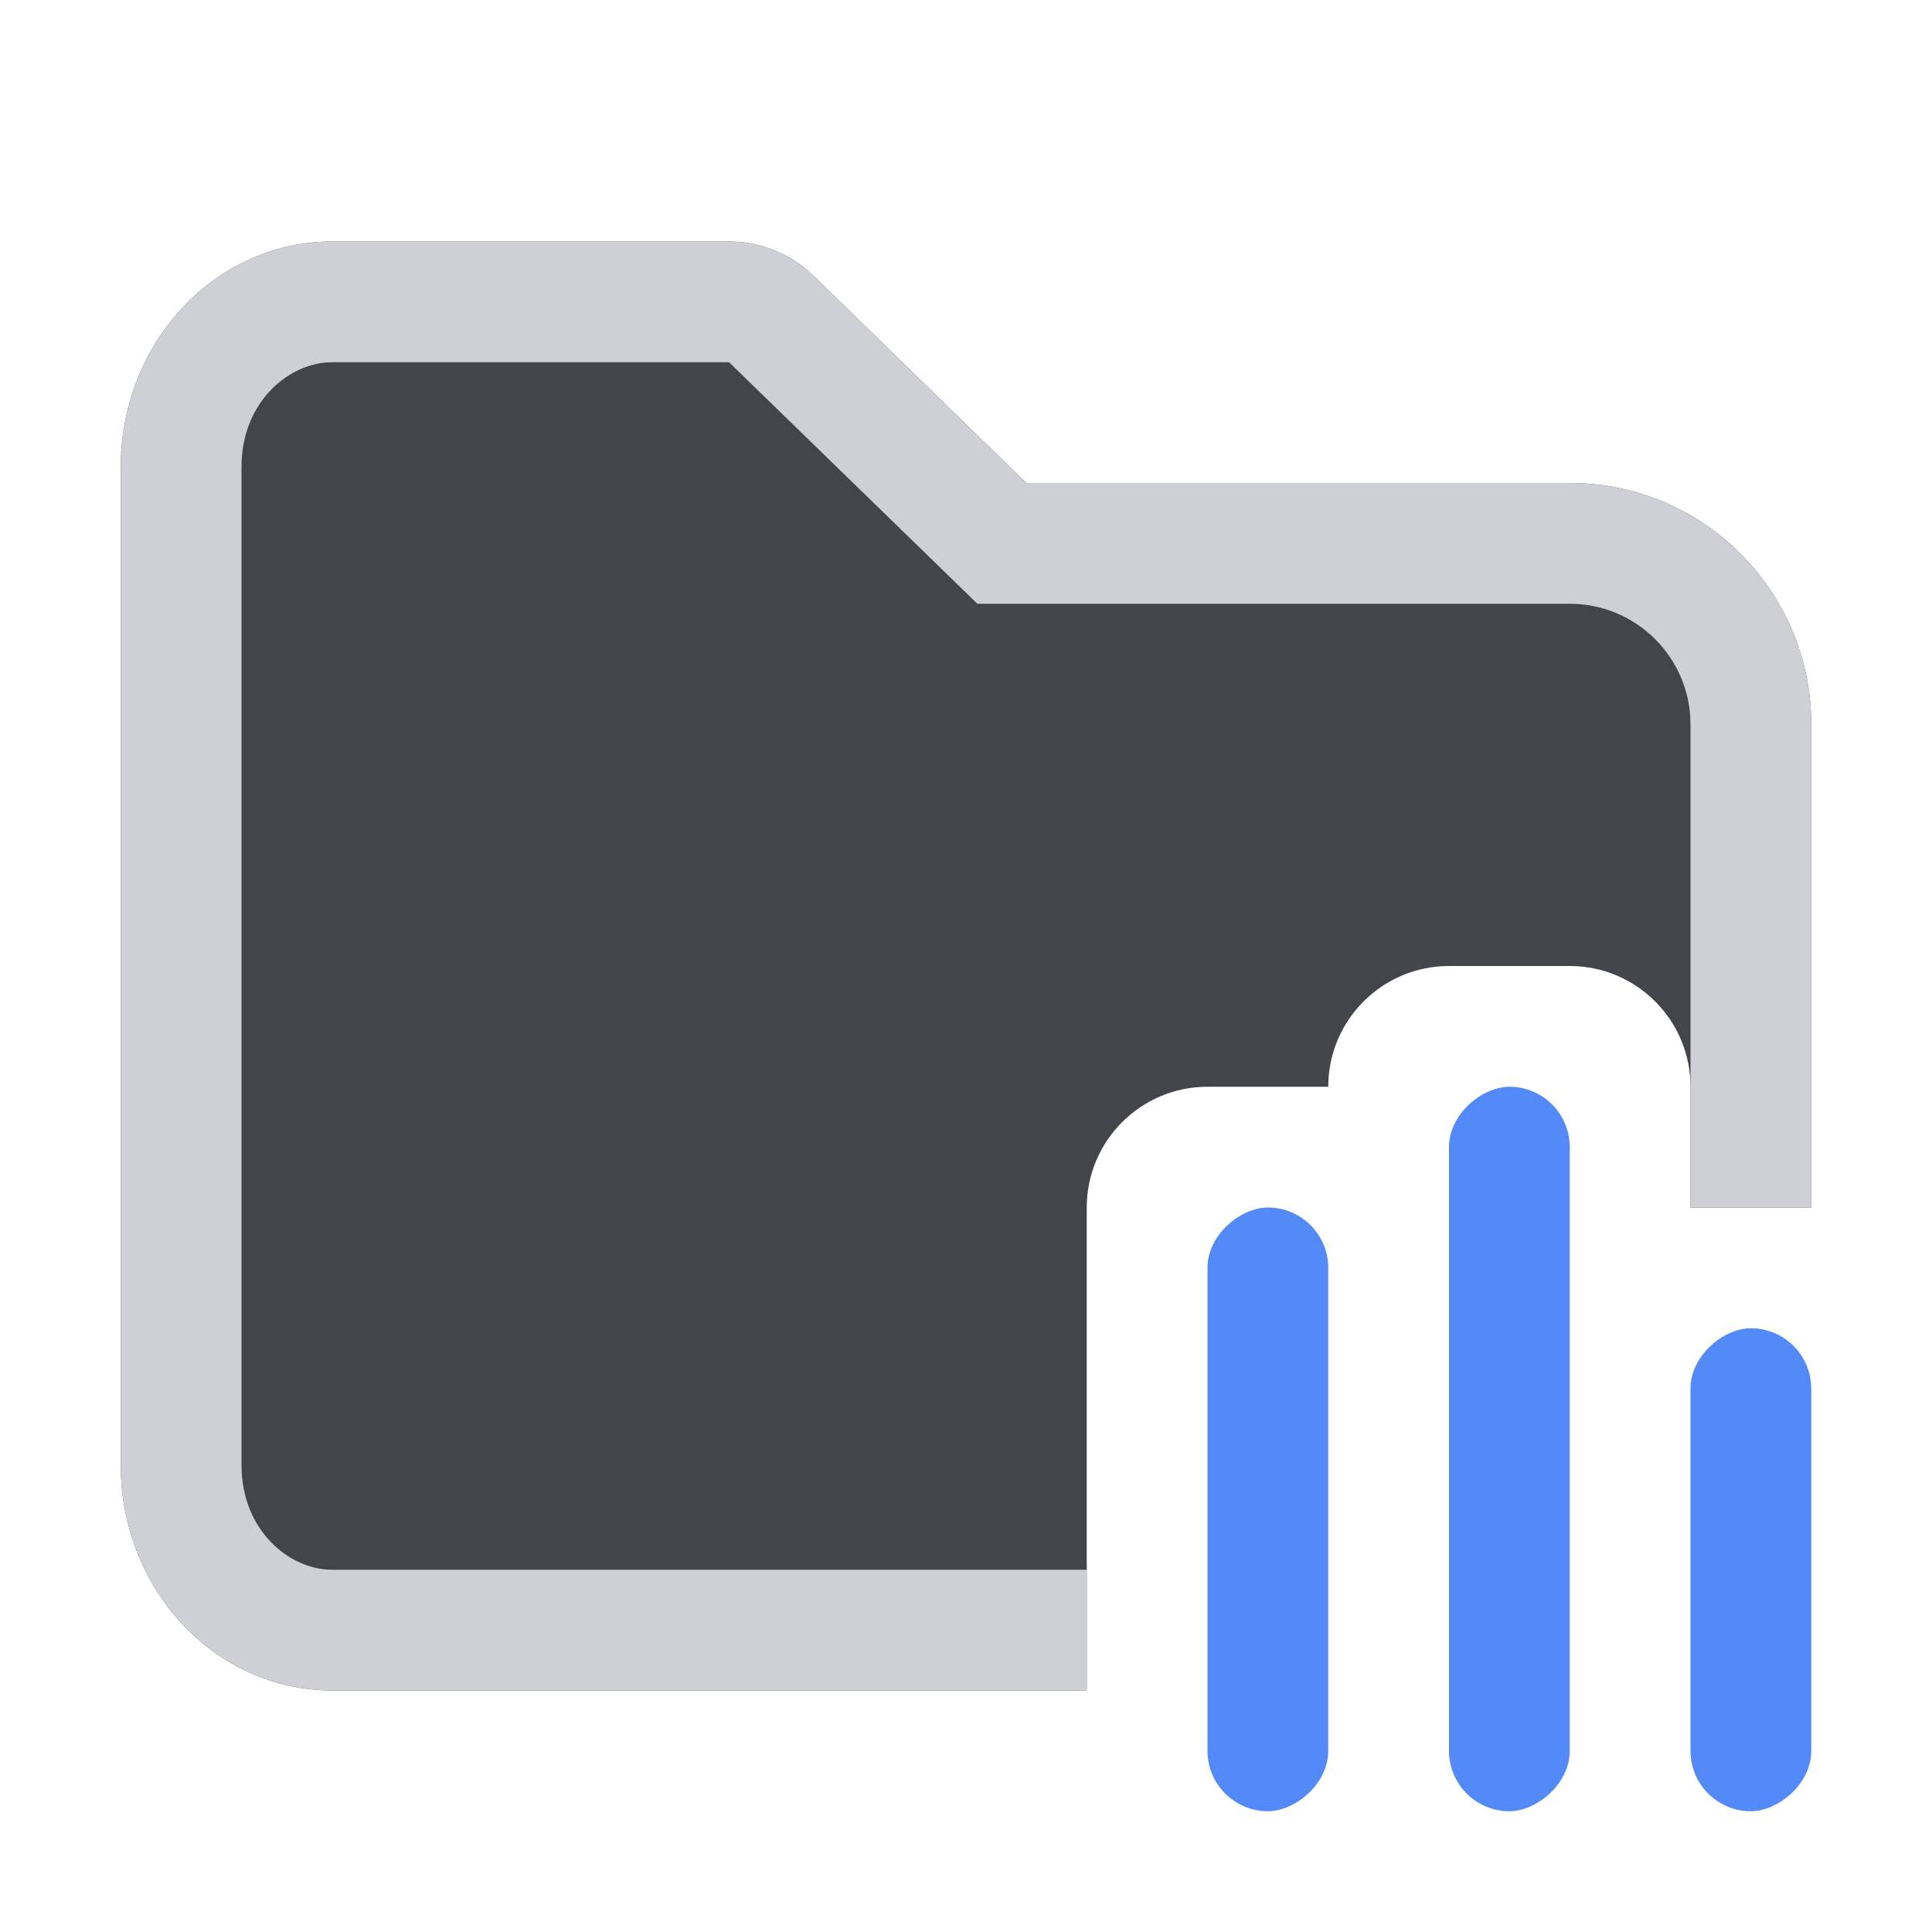 <!-- Copyright 2000-2022 JetBrains s.r.o. and contributors. Use of this source code is governed by the Apache 2.0 license. -->
<svg width="16" height="16" viewBox="0 0 16 16" fill="none" xmlns="http://www.w3.org/2000/svg">
<path d="M1 3.867C1 2.836 1.784 2 2.75 2H6.038C6.299 2 6.549 2.102 6.736 2.283L8.5 4L13 4C14.105 4 15 4.895 15 6V10H14V9C14 8.448 13.552 8 13 8H12C11.448 8 11 8.448 11 9H10C9.448 9 9 9.448 9 10V14H2.75C1.784 14 1 13.164 1 12.133V3.867Z" fill="#43454A"/>
<path d="M8.094 5H13C13.552 5 14 5.448 14 6V10H15V6C15 4.895 14.105 4 13 4L8.5 4L6.736 2.283C6.549 2.102 6.299 2 6.038 2H2.75C1.784 2 1 2.836 1 3.867V12.133C1 13.164 1.784 14 2.75 14H9V13H2.75C2.396 13 2 12.674 2 12.133V3.867C2 3.326 2.396 3 2.75 3H6.038L8.094 5Z" fill="#CED0D6"/>
<rect x="10" y="15" width="5" height="1" rx="0.5" transform="rotate(-90 10 15)" fill="#548AF7"/>
<rect x="14" y="15" width="4" height="1" rx="0.5" transform="rotate(-90 14 15)" fill="#548AF7"/>
<rect x="12" y="15" width="6" height="1" rx="0.5" transform="rotate(-90 12 15)" fill="#548AF7"/>
</svg>
